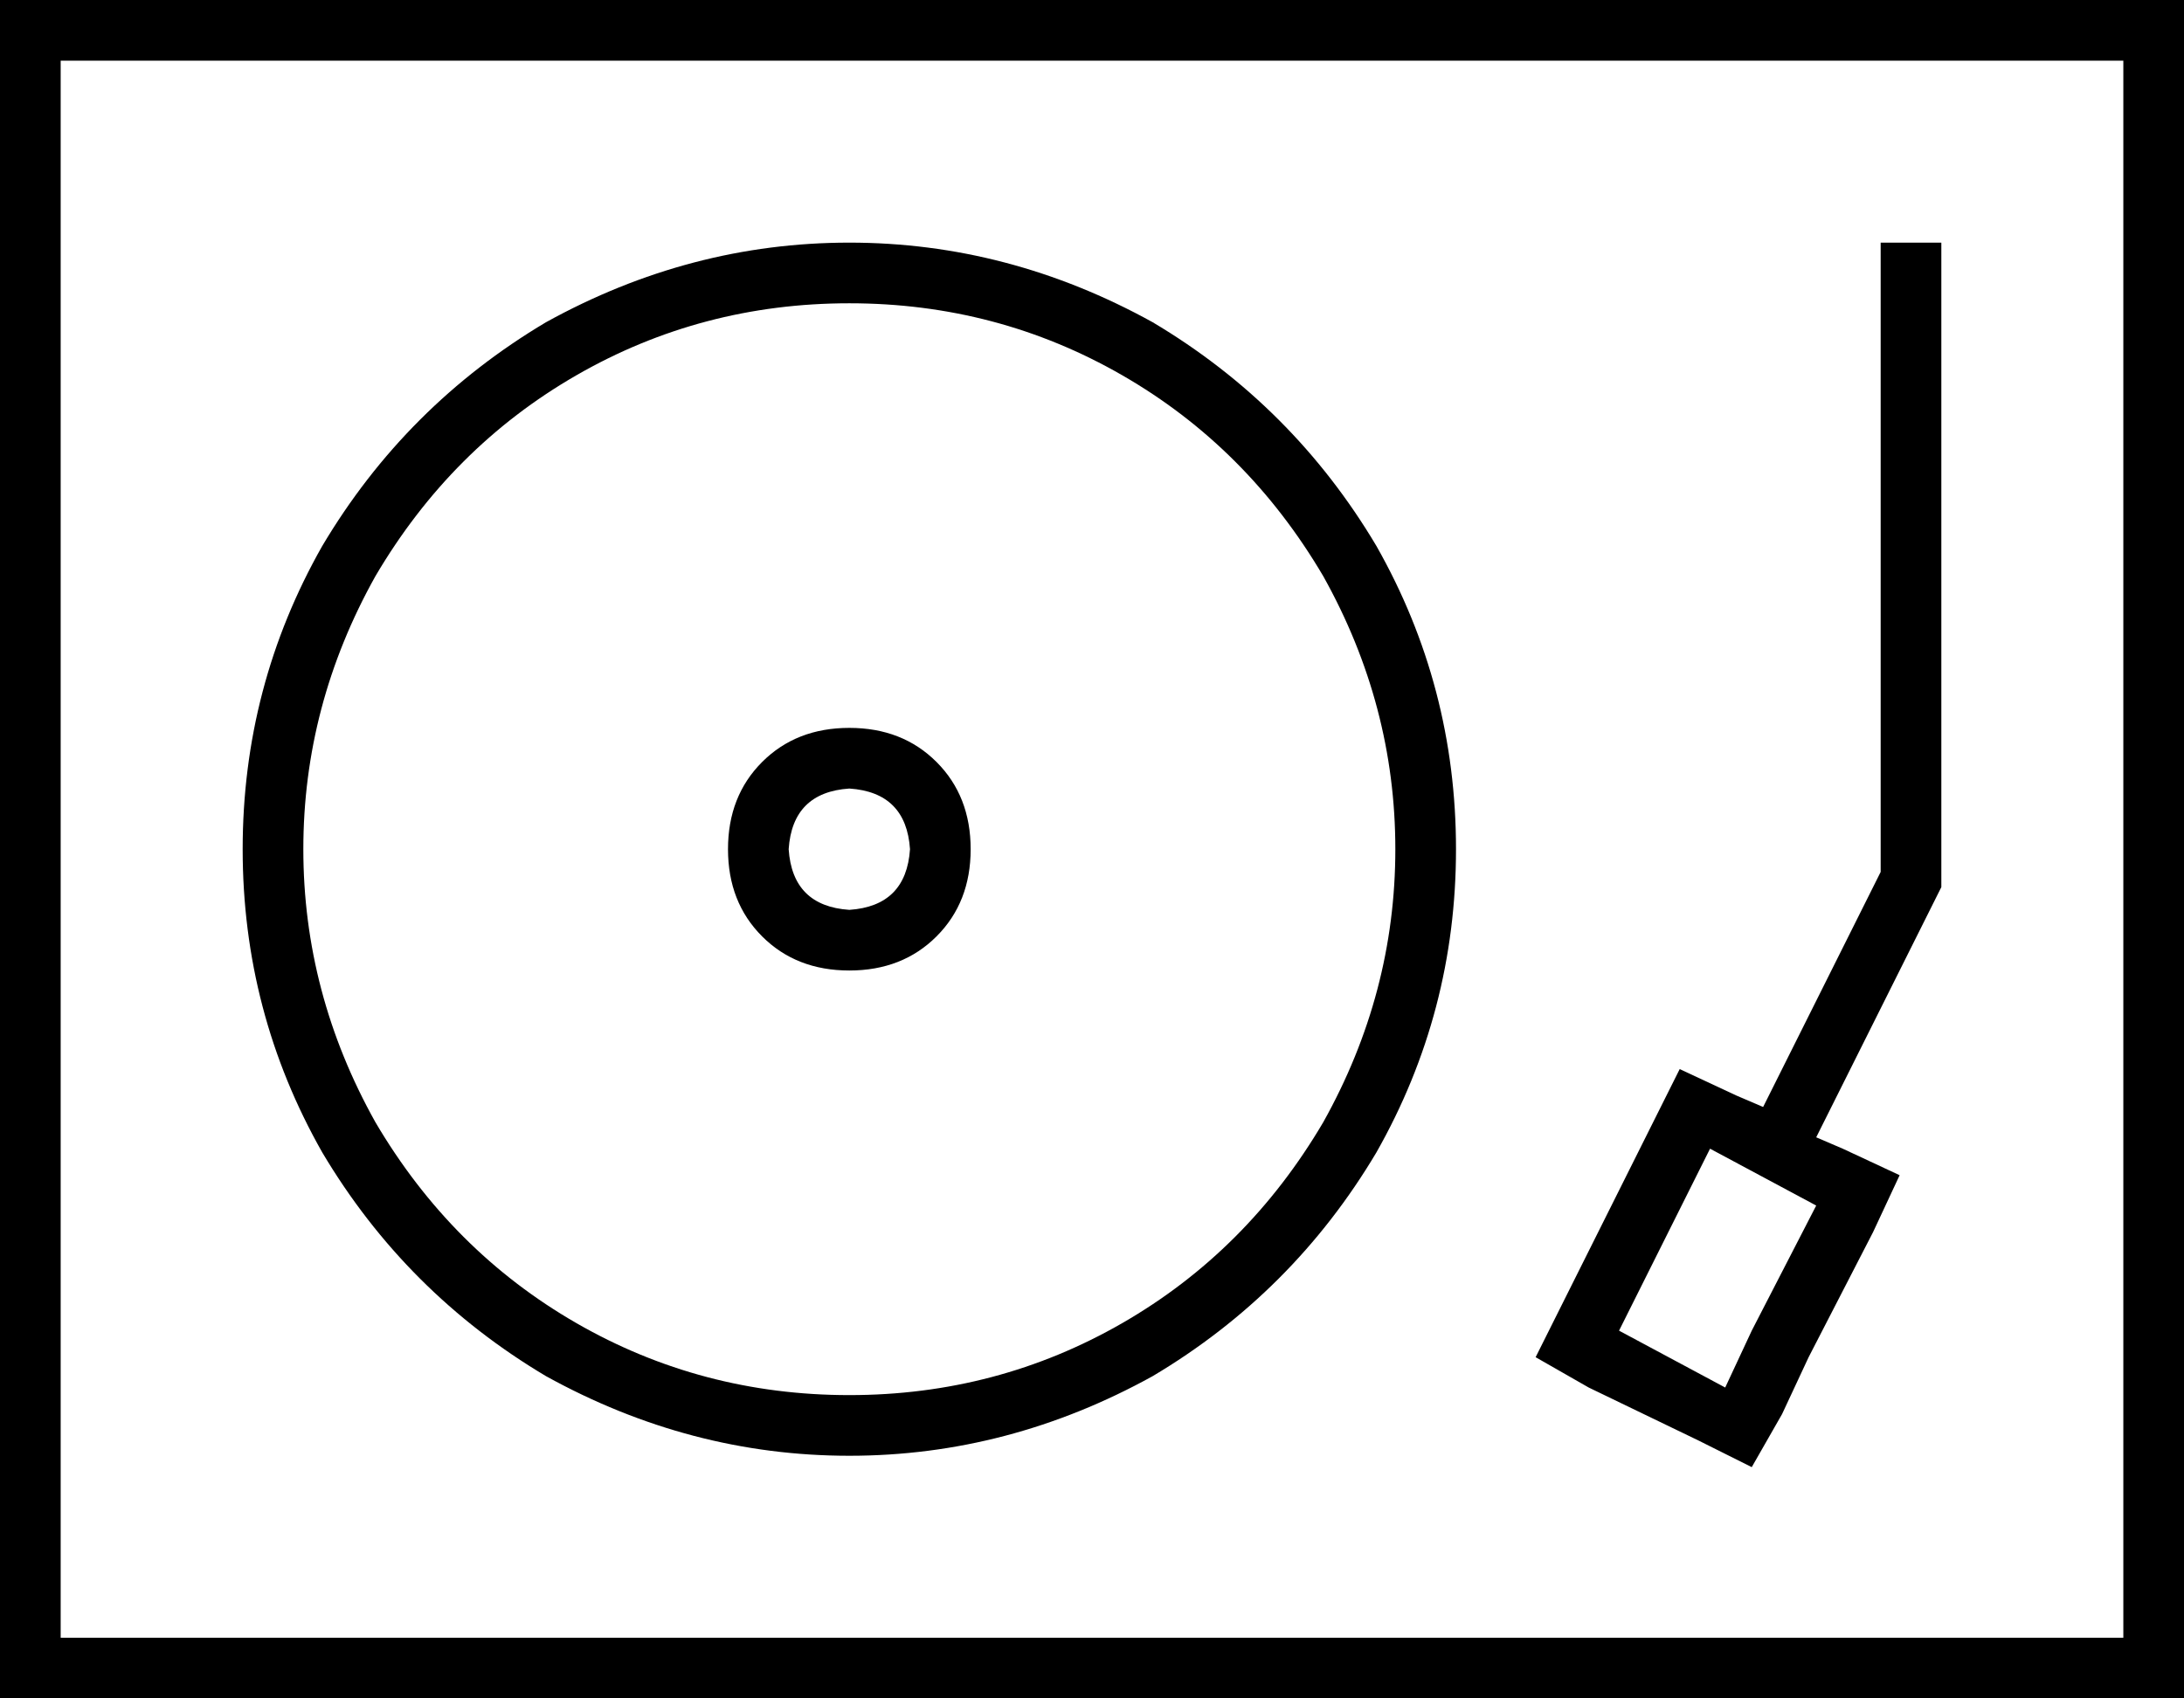 <svg xmlns="http://www.w3.org/2000/svg" viewBox="0 0 576 448">
  <path d="M 560 16 L 560 432 L 560 16 L 560 432 L 16 432 L 16 432 L 16 16 L 16 16 L 560 16 L 560 16 Z M 16 0 L 0 0 L 16 0 L 0 0 L 0 16 L 0 16 L 0 432 L 0 432 L 0 448 L 0 448 L 16 448 L 576 448 L 576 432 L 576 432 L 576 16 L 576 16 L 576 0 L 576 0 L 560 0 L 16 0 Z M 224 368 Q 185 368 152 349 L 152 349 L 152 349 Q 119 330 99 296 Q 80 262 80 224 Q 80 186 99 152 Q 119 118 152 99 Q 185 80 224 80 Q 263 80 296 99 Q 329 118 349 152 Q 368 186 368 224 Q 368 262 349 296 Q 329 330 296 349 Q 263 368 224 368 L 224 368 Z M 64 224 Q 64 267 85 304 L 85 304 L 85 304 Q 107 341 144 363 Q 182 384 224 384 Q 266 384 304 363 Q 341 341 363 304 Q 384 267 384 224 Q 384 181 363 144 Q 341 107 304 85 Q 266 64 224 64 Q 182 64 144 85 Q 107 107 85 144 Q 64 181 64 224 L 64 224 Z M 208 224 Q 209 209 224 208 Q 239 209 240 224 Q 239 239 224 240 Q 209 239 208 224 L 208 224 Z M 256 224 Q 256 210 247 201 L 247 201 L 247 201 Q 238 192 224 192 Q 210 192 201 201 Q 192 210 192 224 Q 192 238 201 247 Q 210 256 224 256 Q 238 256 247 247 Q 256 238 256 224 L 256 224 Z M 451 303 L 479 318 L 451 303 L 479 318 L 462 351 L 462 351 L 455 366 L 455 366 L 427 351 L 427 351 L 434 337 L 434 337 L 451 303 L 451 303 Z M 436 296 L 419 330 L 436 296 L 419 330 L 412 344 L 412 344 L 405 358 L 405 358 L 419 366 L 419 366 L 448 380 L 448 380 L 462 387 L 462 387 L 470 373 L 470 373 L 477 358 L 477 358 L 494 325 L 494 325 L 501 310 L 501 310 L 486 303 L 486 303 L 479 300 L 479 300 L 511 236 L 511 236 L 512 234 L 512 234 L 512 232 L 512 232 L 512 72 L 512 72 L 512 64 L 512 64 L 496 64 L 496 64 L 496 72 L 496 72 L 496 230 L 496 230 L 465 292 L 465 292 L 458 289 L 458 289 L 443 282 L 443 282 L 436 296 L 436 296 Z" />
</svg>